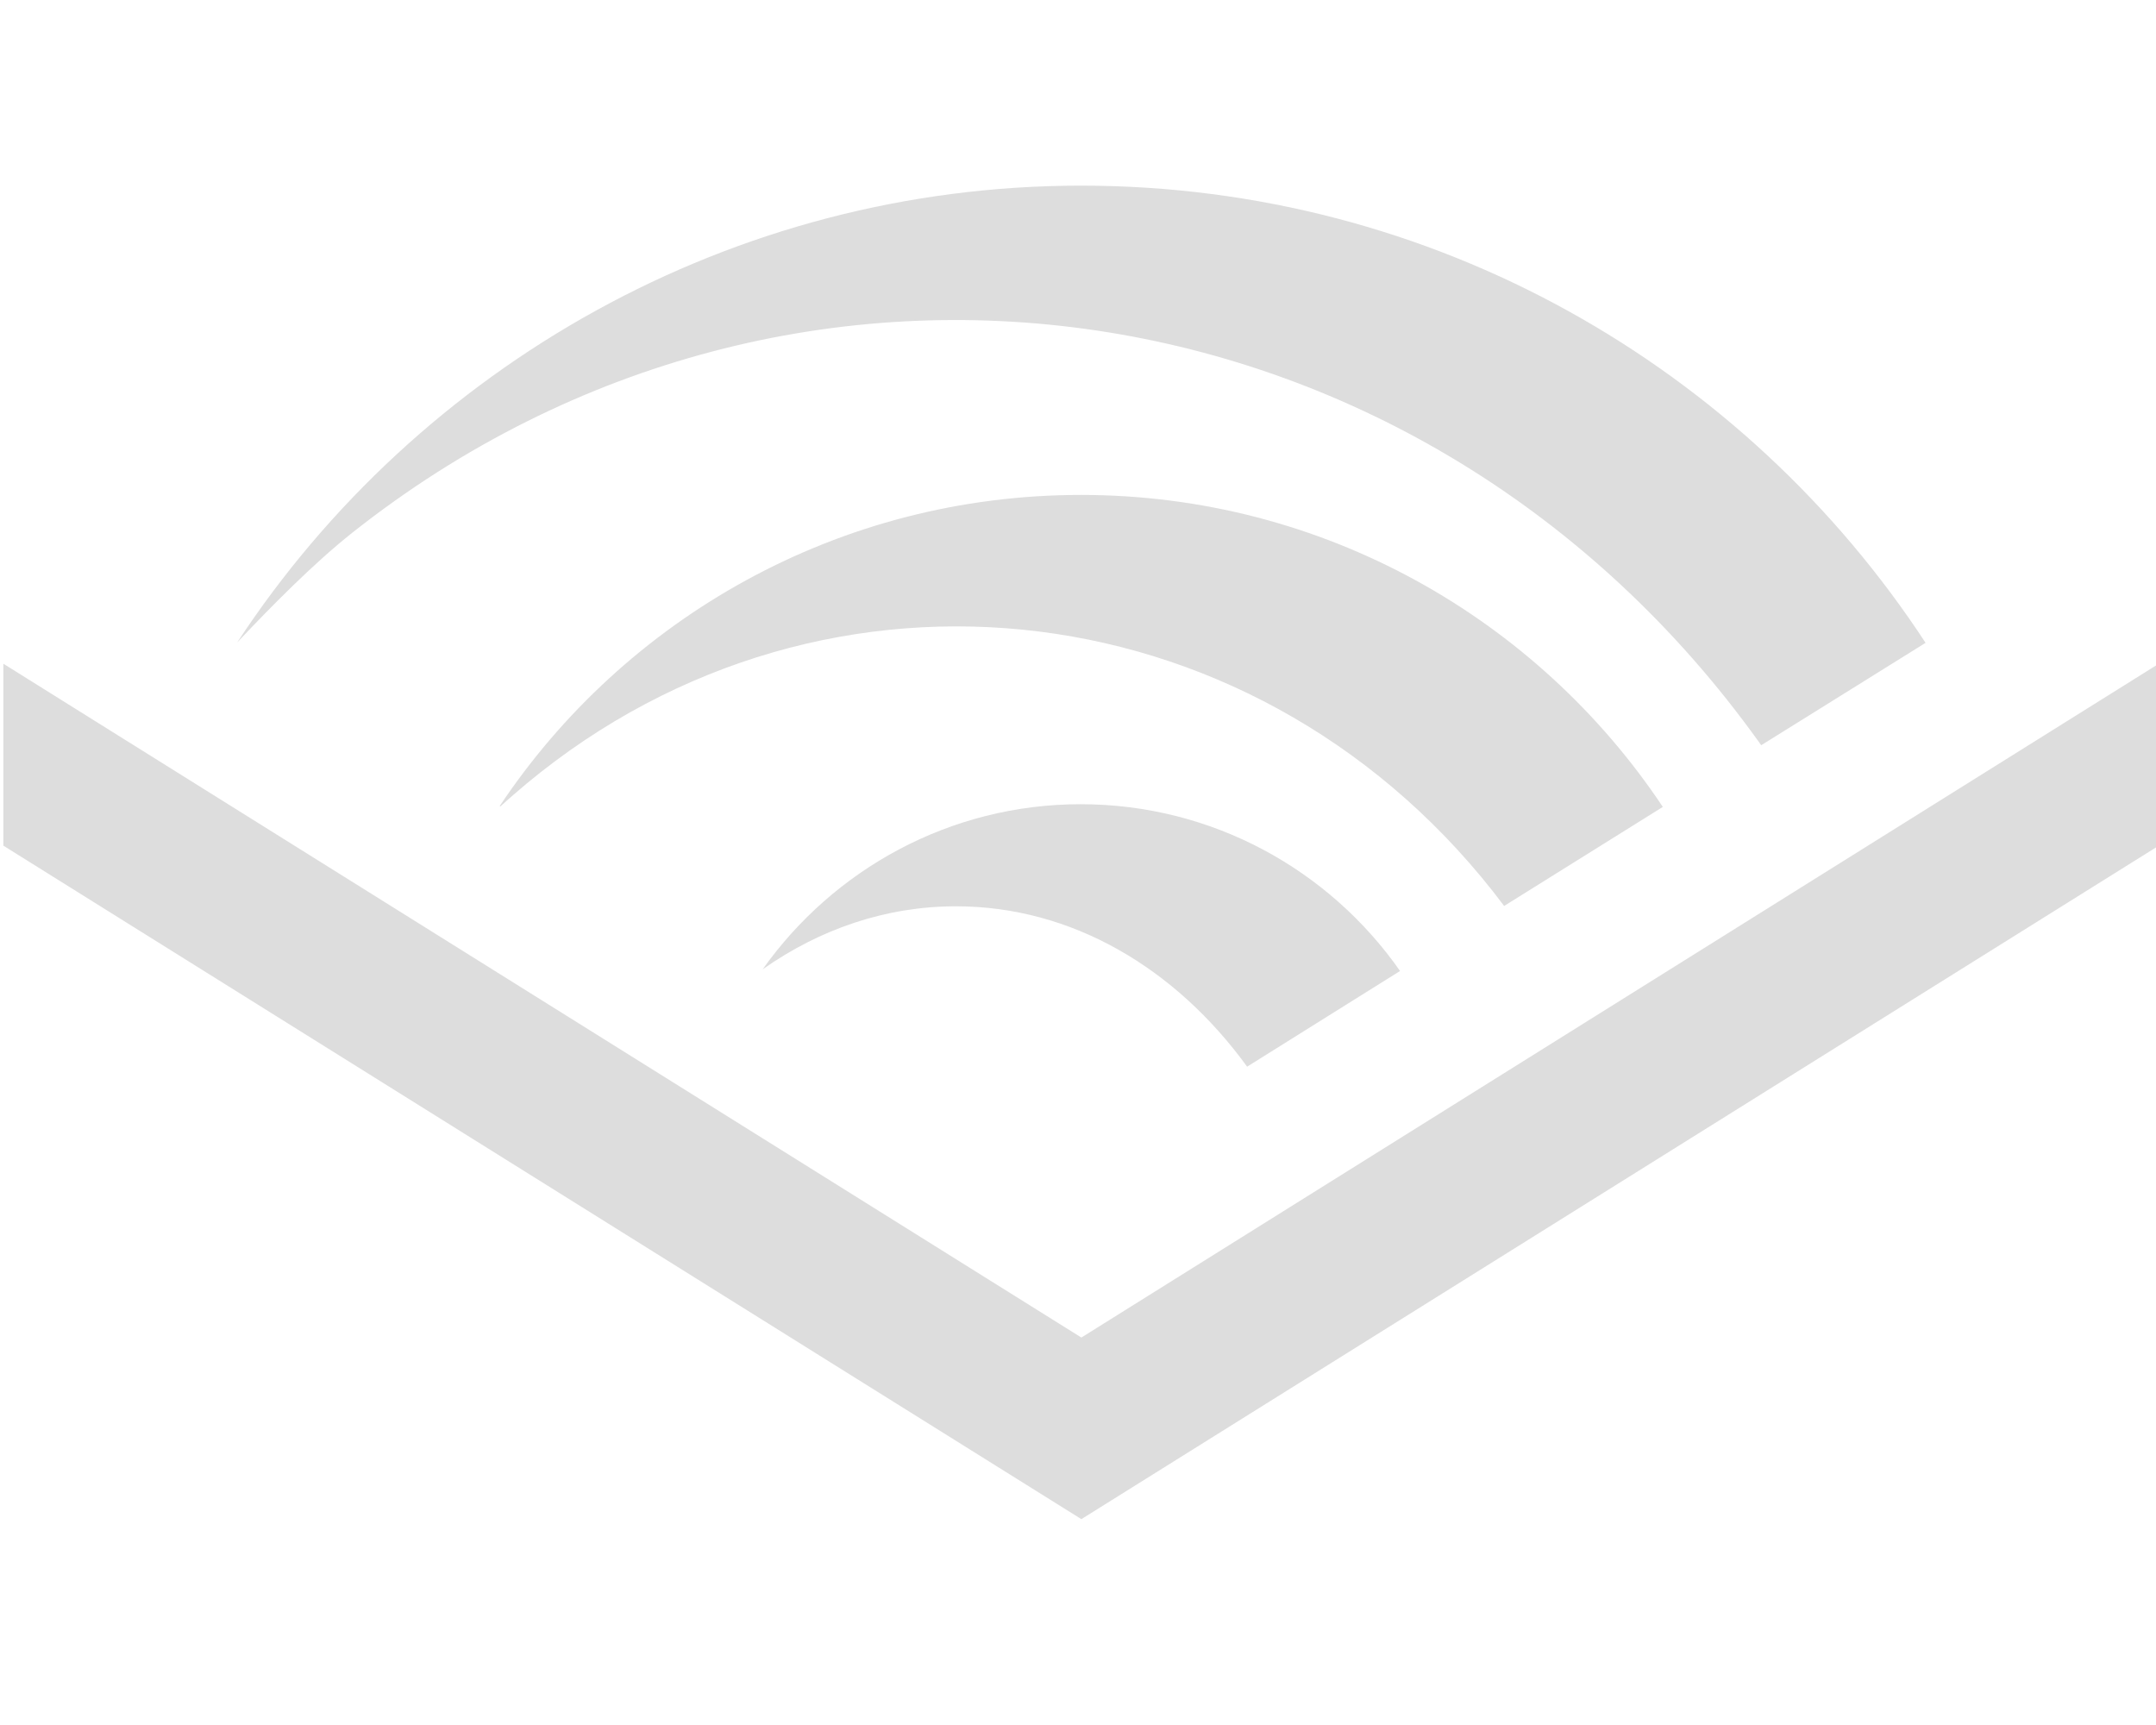 <svg width="640" height="512" xmlns="http://www.w3.org/2000/svg" role="img" class="svg-inline--fa fa-audible fa-w-20" data-icon="audible" data-prefix="fab" focusable="false" aria-hidden="true">

 <g>
  <title>Layer 1</title>
  <path id="svg_1" d="m641,196.9l0,54l-320,200l-320,-199.9l0,-54c106.667,66.667 213.333,133.333 320,200m125.5,-128.1l47.1,-29.4c-37.2,-55.8 -100.7,-92.6 -172.7,-92.6c-72,0 -135.5,36.7 -172.6,92.4l0.3,0c2.5,-2.3 5.1,-4.5 7.7,-6.7c89.7,-74.4 219.4,-58.1 290.2,36.3zm-220.1,18.8c16.9,-11.9 36.5,-18.7 57.4,-18.7c34.4,0 65.2,18.4 86.4,47.6l45.4,-28.4c-20.9,-29.9 -55.6,-49.5 -94.8,-49.5c-38.9,0 -73.4,19.4 -94.4,49zm-121.8,-129.6c131.8,-104.3 318.2,-76.4 417.5,62.1l0.7,1l48.8,-30.4c-53.5,-81.7 -145.8,-135.7 -250.7,-135.7c-103.5,0 -196.6,53.5 -250.5,135.6c9.9,-10.5 22.7,-23.5 34.2,-32.6zm467,32.7z" fill="#DDDDDD"/>
 </g>
</svg>